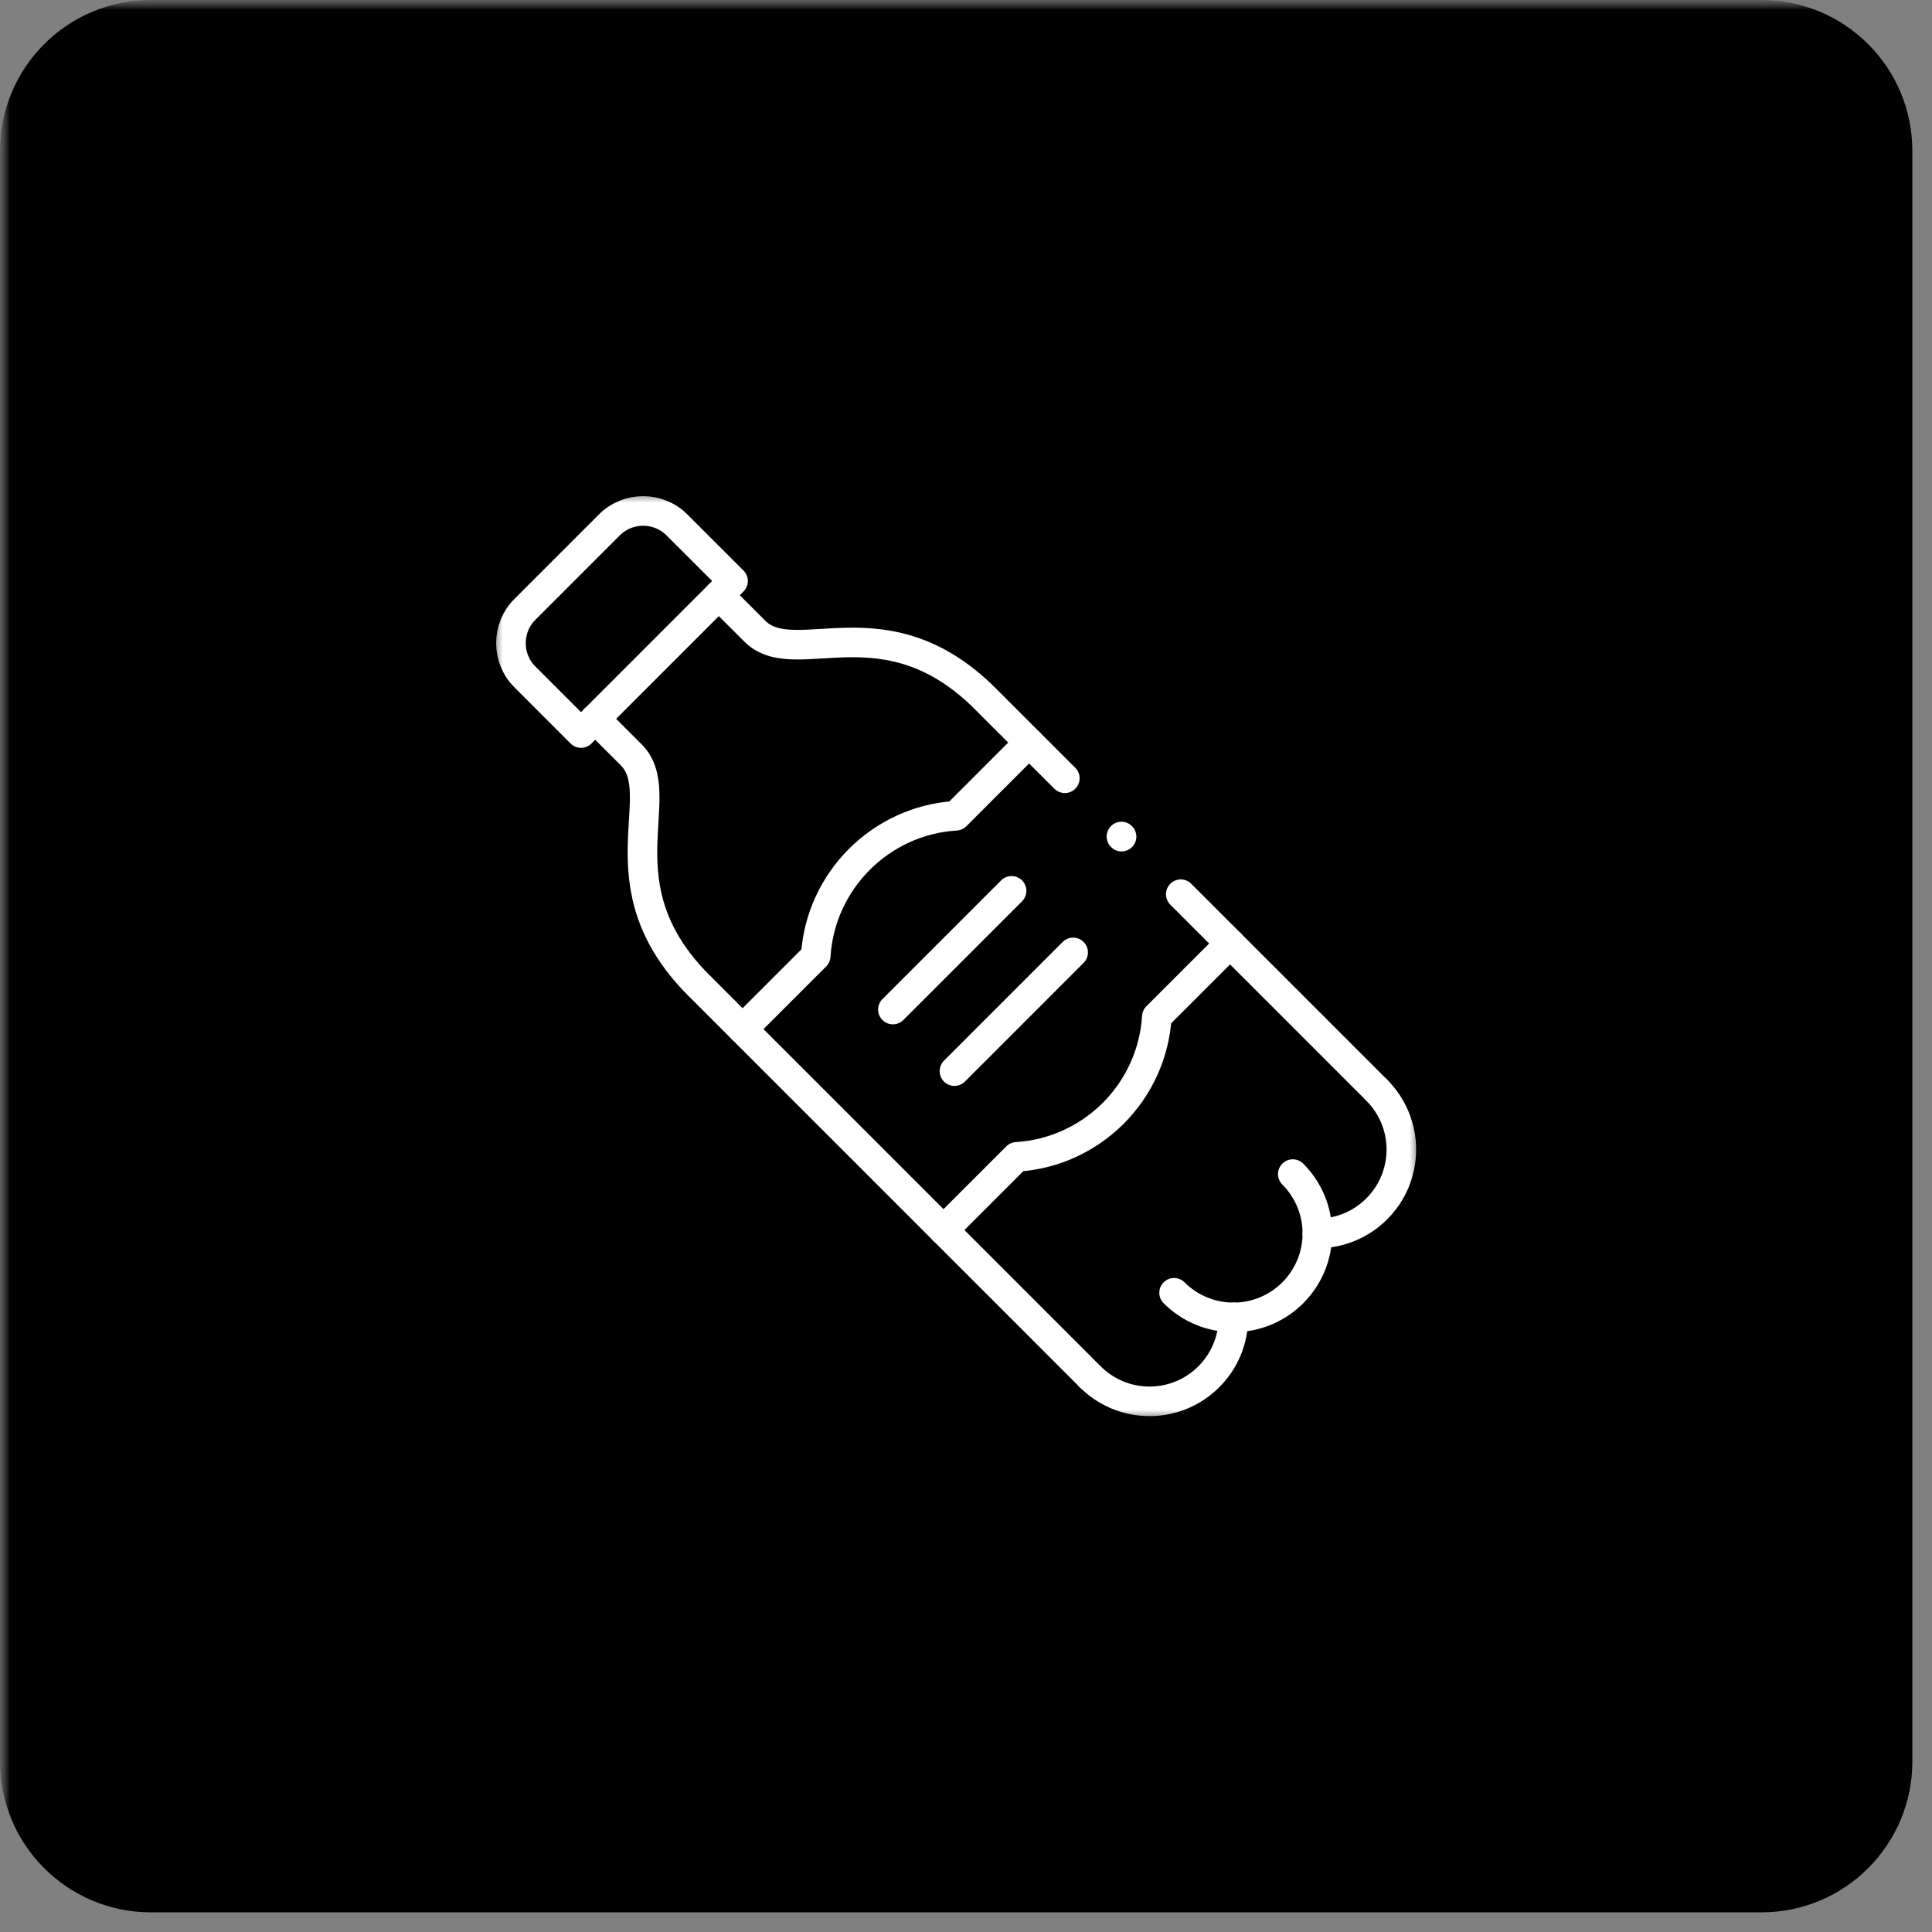 <svg width="98" height="98" viewBox="0 0 98 98" fill="none" xmlns="http://www.w3.org/2000/svg">
<rect x="0" y="0" width="98" height="98" fill="#808080" stroke="none"/>
<g clip-path="url(#clip0_35_420)">
<mask id="mask0_35_420" style="mask-type:luminance" maskUnits="userSpaceOnUse" x="0" y="0" width="98" height="98">
<path d="M98 0H0V98H98V0Z" fill="white"/>
</mask>
<g mask="url(#mask0_35_420)">
<mask id="mask1_35_420" style="mask-type:luminance" maskUnits="userSpaceOnUse" x="0" y="0" width="98" height="98">
<path d="M98 0H0V98H98V0Z" fill="white"/>
</mask>
<g mask="url(#mask1_35_420)">
<path d="M97.003 89.353V7.649C97.003 3.425 93.578 0 89.354 0H7.649C3.425 0 0 3.425 0 7.649V89.353C0 93.577 3.425 97.002 7.649 97.002H89.354C93.578 97.002 97.003 93.577 97.003 89.353Z" fill="black"/>
</g>
</g>
<mask id="mask2_35_420" style="mask-type:luminance" maskUnits="userSpaceOnUse" x="25" y="25" width="47" height="47">
<path d="M71.25 71.25V25.75H25.75V71.25H71.25Z" fill="white" stroke="white" stroke-width="1.5"/>
</mask>
<g mask="url(#mask2_35_420)">
<path d="M62.565 66.822C62.565 69.175 60.66 71.082 58.307 71.082C57.131 71.082 56.067 70.603 55.297 69.833" stroke="white" stroke-width="1.5" stroke-miterlimit="10" stroke-linecap="round" stroke-linejoin="round"/>
<path d="M66.822 62.566C69.175 62.566 71.082 60.661 71.082 58.309C71.082 57.133 70.603 56.068 69.833 55.298" stroke="white" stroke-width="1.5" stroke-miterlimit="10" stroke-linecap="round" stroke-linejoin="round"/>
<path d="M59.555 65.576C60.328 66.347 61.392 66.823 62.565 66.823C64.918 66.823 66.822 64.918 66.822 62.566C66.822 61.392 66.346 60.328 65.576 59.555" stroke="white" stroke-width="1.5" stroke-miterlimit="10" stroke-linecap="round" stroke-linejoin="round"/>
<path d="M30.193 36.464L32.017 38.288C34.06 40.331 30.36 44.895 35.447 49.982L55.298 69.834M54.013 39.477L49.982 35.447C44.895 30.36 40.331 34.06 38.289 32.017L36.464 30.193M69.834 55.298L59.894 45.358" stroke="white" stroke-width="1.5" stroke-miterlimit="10" stroke-linecap="round" stroke-linejoin="round"/>
<path d="M29.472 37.184L37.184 29.471L34.333 26.622C33.393 25.683 31.853 25.683 30.913 26.622L26.622 30.913C25.683 31.852 25.683 33.393 26.622 34.332L29.472 37.184Z" stroke="white" stroke-width="1.5" stroke-miterlimit="10" stroke-linecap="round" stroke-linejoin="round"/>
<path d="M45.291 51.209L51.312 45.188" stroke="white" stroke-width="1.5" stroke-miterlimit="10" stroke-linecap="round" stroke-linejoin="round"/>
<path d="M48.414 54.333L54.435 48.311" stroke="white" stroke-width="1.5" stroke-miterlimit="10" stroke-linecap="round" stroke-linejoin="round"/>
<path d="M37.666 52.202L41.379 48.489C41.494 46.584 42.319 44.864 43.591 43.591C44.863 42.319 46.583 41.494 48.488 41.38L52.201 37.666" stroke="white" stroke-width="1.5" stroke-miterlimit="10" stroke-linecap="round" stroke-linejoin="round"/>
<path d="M47.857 62.396L51.573 58.68C53.475 58.566 55.195 57.741 56.47 56.471C57.74 55.196 58.565 53.476 58.679 51.574L62.395 47.858" stroke="white" stroke-width="1.5" stroke-miterlimit="10" stroke-linecap="round" stroke-linejoin="round"/>
<path d="M56.891 42.438L56.885 42.432" stroke="white" stroke-width="1.5" stroke-miterlimit="10" stroke-linecap="round" stroke-linejoin="round"/>
</g>
</g>
<defs>
<clipPath id="clip0_35_420">
<rect width="98" height="98" fill="white"/>
</clipPath>
</defs>
</svg>
